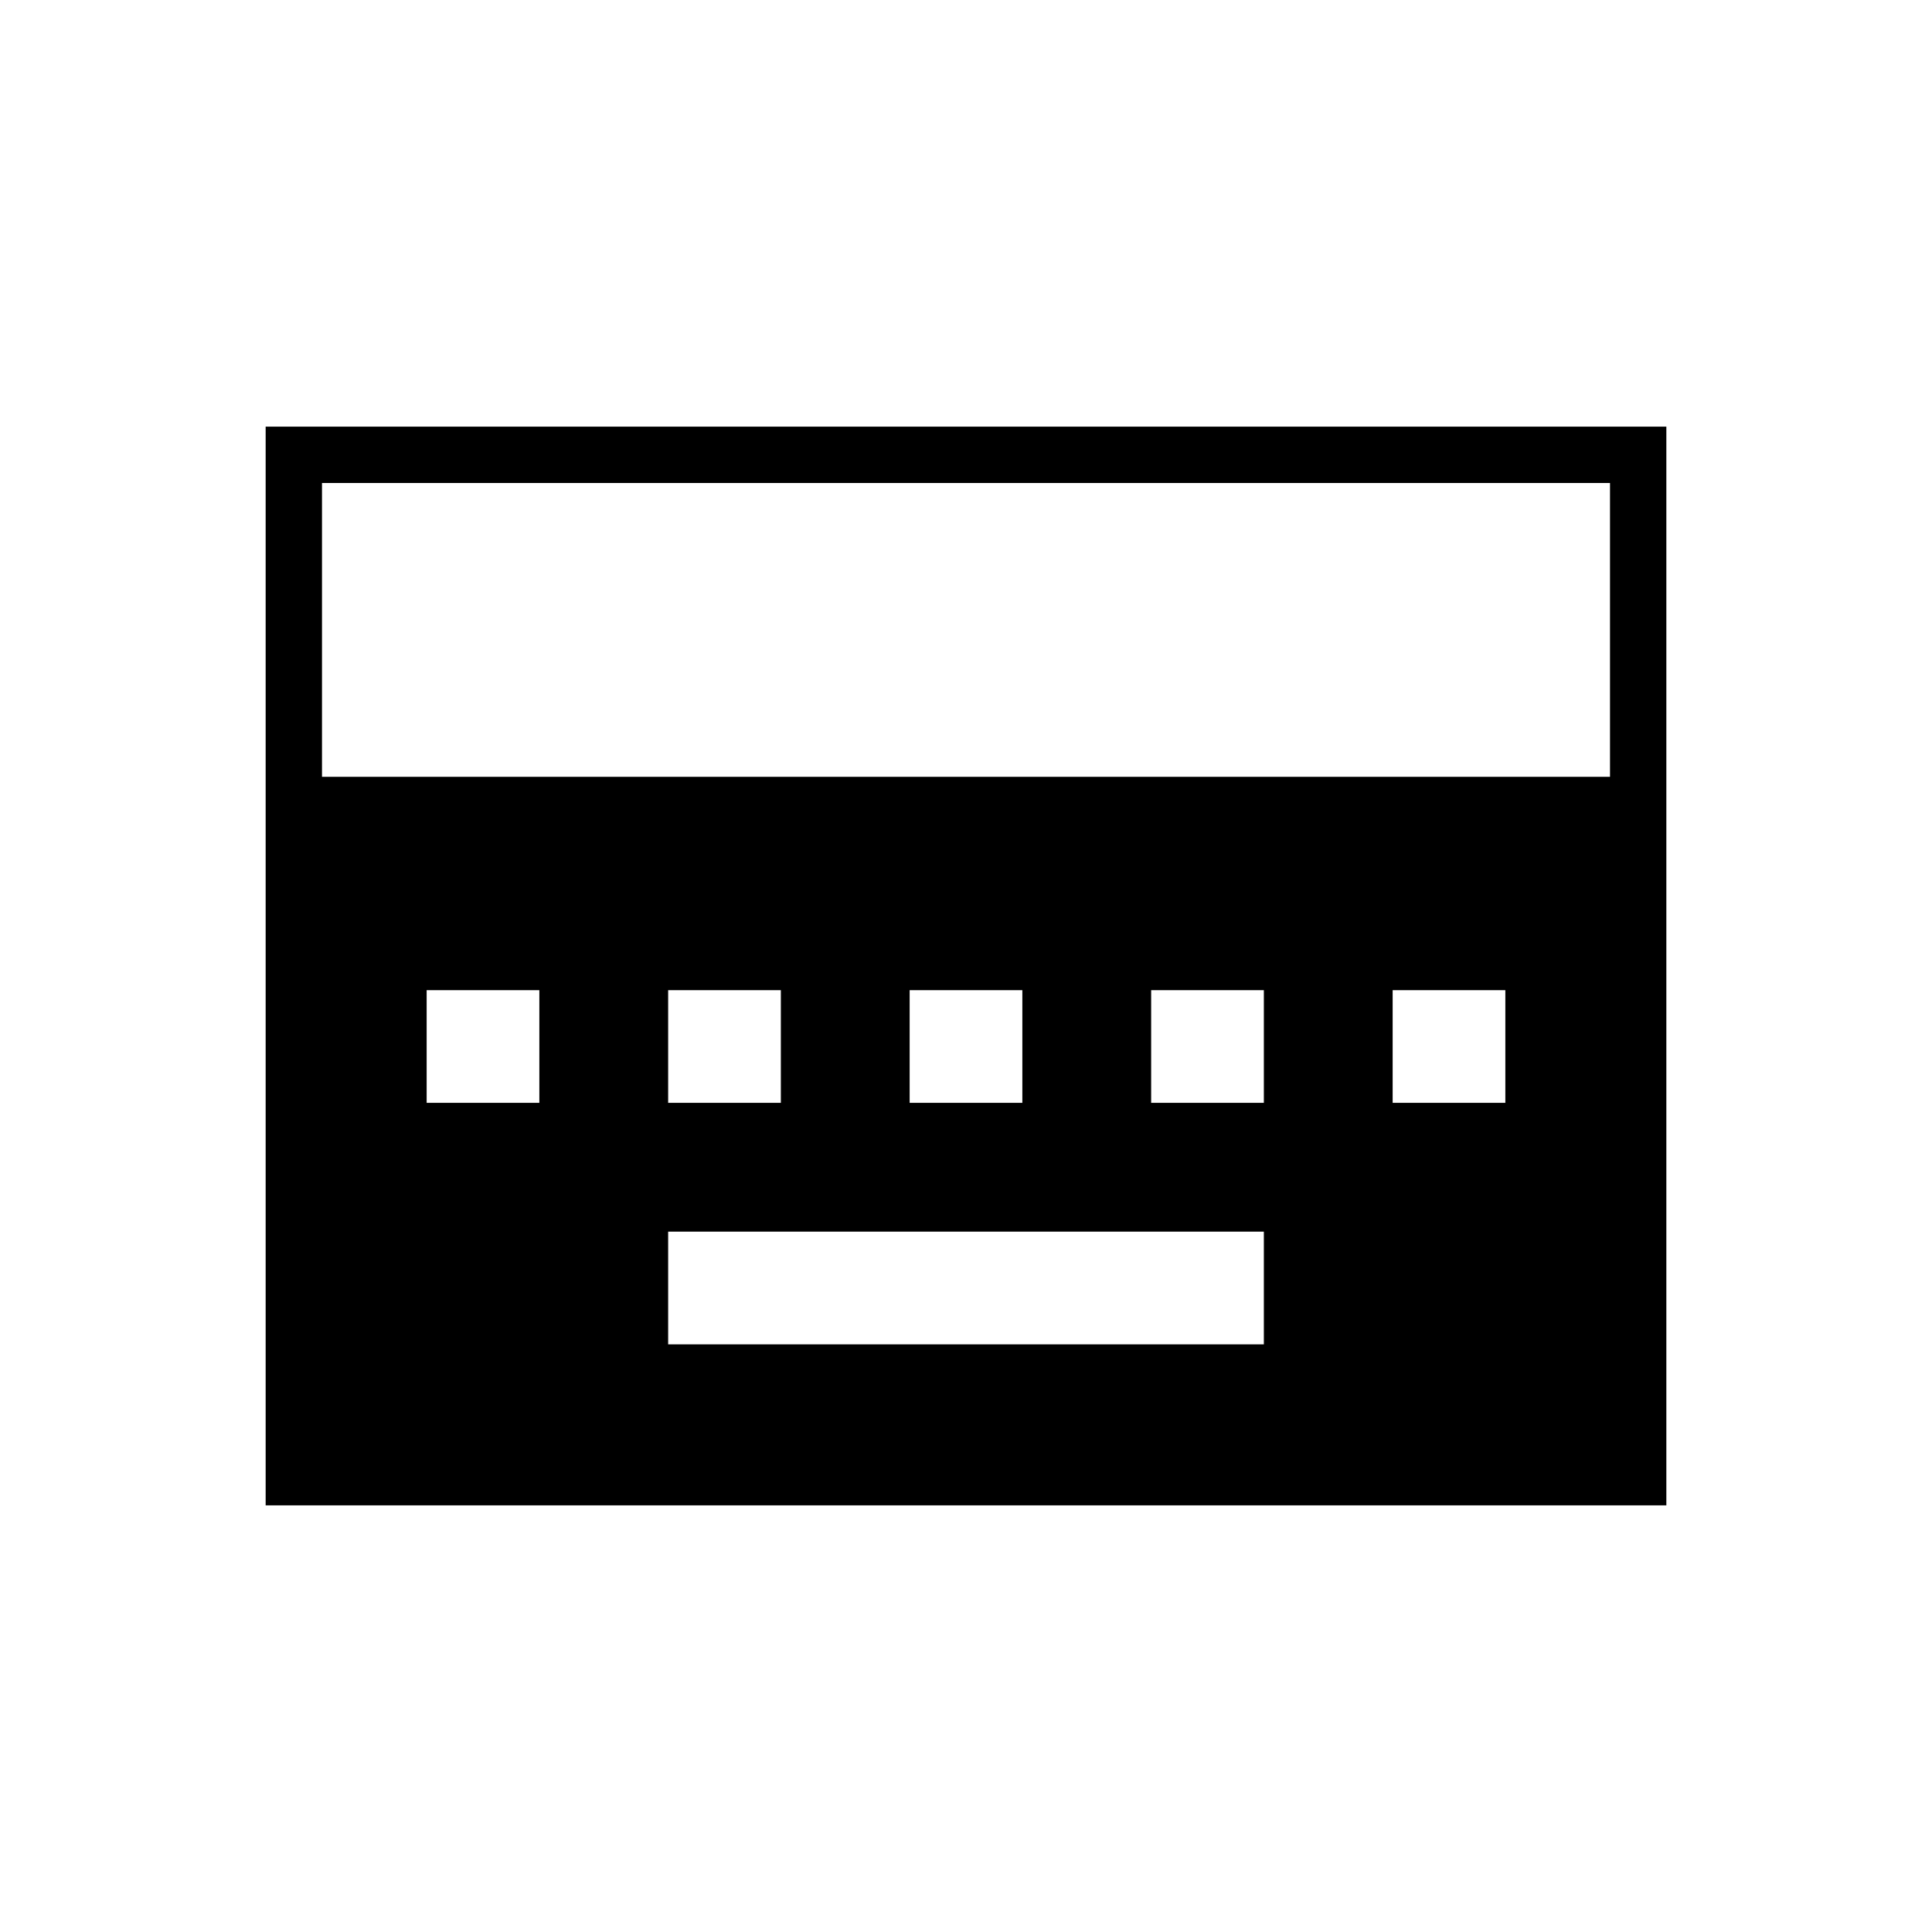 <svg xmlns="http://www.w3.org/2000/svg" height="24" viewBox="0 -960 960 960" width="24"><path d="M332-292h296v-56H332v56ZM212-412h56v-56h-56v56Zm120 0h56v-56h-56v56Zm120 0h56v-56h-56v56Zm120 0h56v-56h-56v56Zm120 0h56v-56h-56v56ZM132-212v-536h696v536H132Zm28-362h640v-146H160v146Z"/></svg>